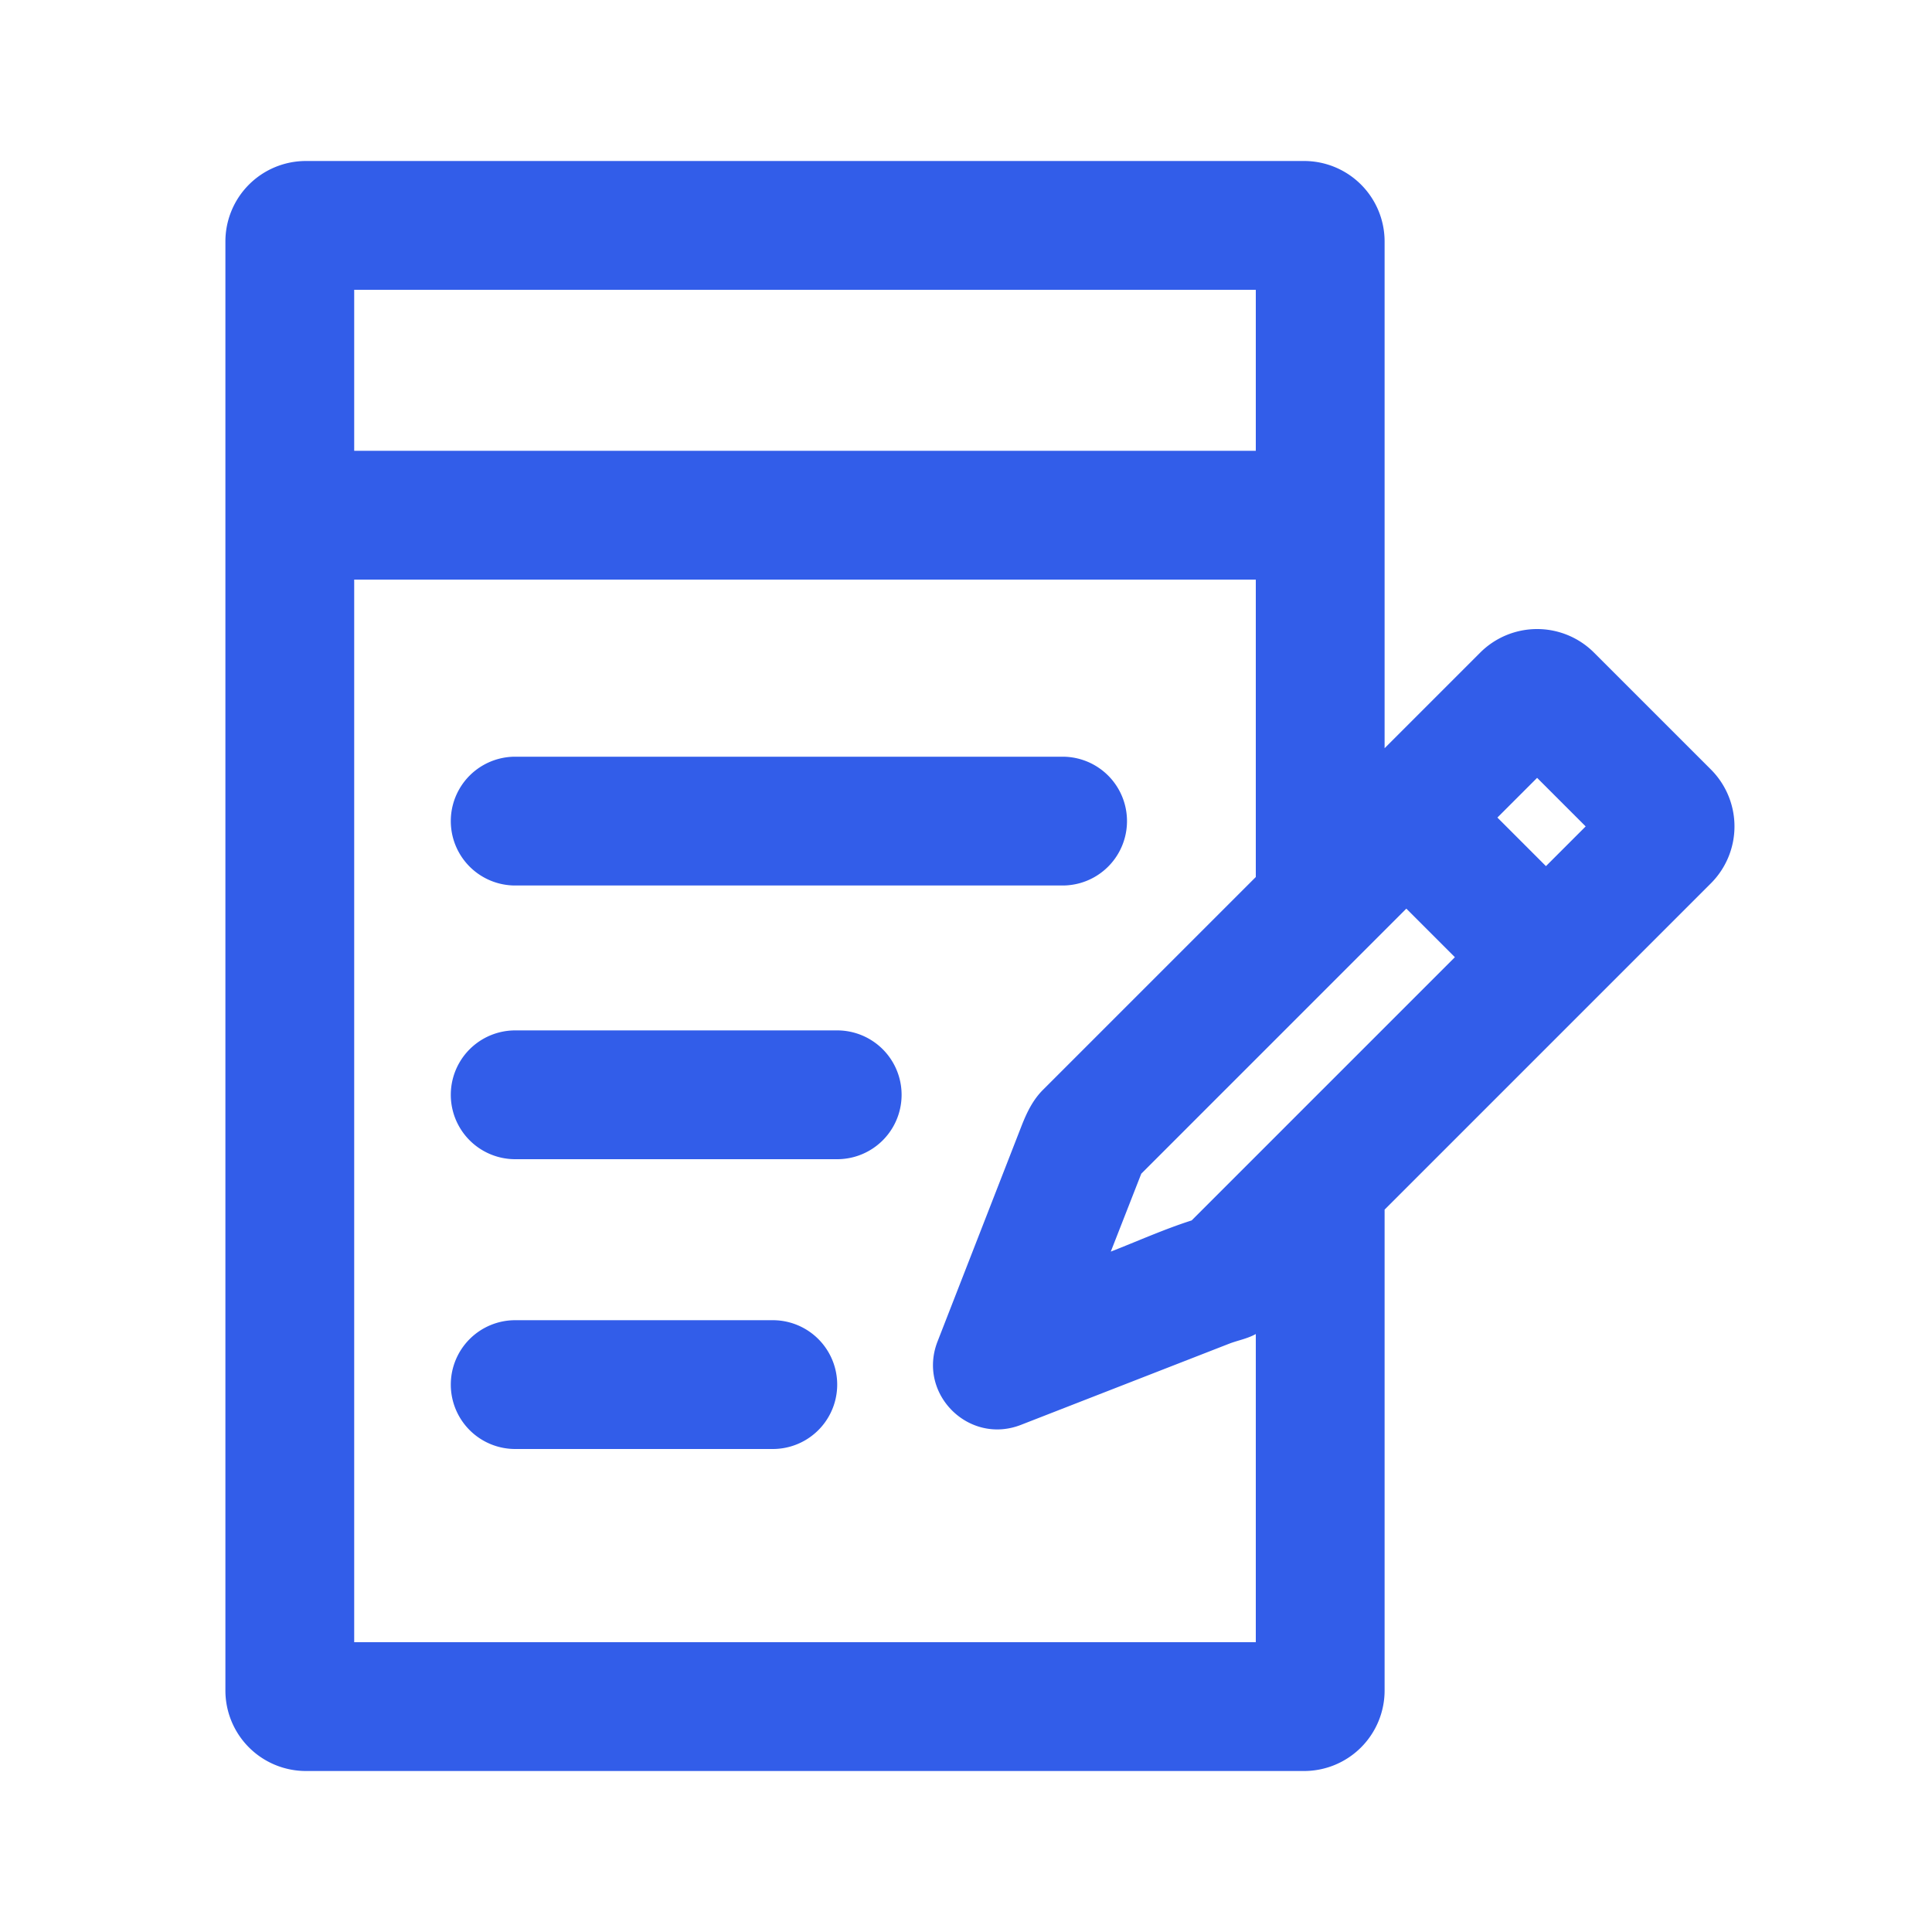 <svg xmlns="http://www.w3.org/2000/svg" version="1.1" xmlns:xlink="http://www.w3.org/1999/xlink" width="512" height="512" x="0" y="0" viewBox="0 0 120 120" style="enable-background:new 0 0 512 512" xml:space="preserve"><g><g fill="#000"><path d="M32 47a4 4 0 0 0 0 8h34a4 4 0 0 0 0-8zM32 64a4 4 0 0 0 0 8h20a4 4 0 0 0 0-8zM28 86a4 4 0 0 1 4-4h16a4 4 0 0 1 0 8H32a4 4 0 0 1-4-4z" fill="#325de9" opacity="1" data-original="#000000"></path><path fill-rule="evenodd" d="m86 46.473 5.937-5.937a5 5 0 0 1 7.071 0l7.259 7.258a5 5 0 0 1 0 7.071L86 75.132V105a5 5 0 0 1-5 5H19a5 5 0 0 1-5-5V15a5 5 0 0 1 5-5h62a5 5 0 0 1 5 5zM78 28H22V18h56zm-56 8h56v18.473L64.782 67.69c-.657.658-1.029 1.462-1.36 2.313l-5.19 13.319c-1.266 3.245 1.933 6.444 5.178 5.18l12.92-5.036c.558-.217 1.134-.31 1.67-.606V102H22zm74.022 17.797 2.467-2.467-3.016-3.016-2.467 2.466zm-8.673 2.64 3.016 3.016-16.35 16.35c-1.704.544-3.357 1.288-5.022 1.937l1.894-4.84z" clip-rule="evenodd" fill="#325de9" opacity="1" data-original="#000000"></path></g></g></svg>